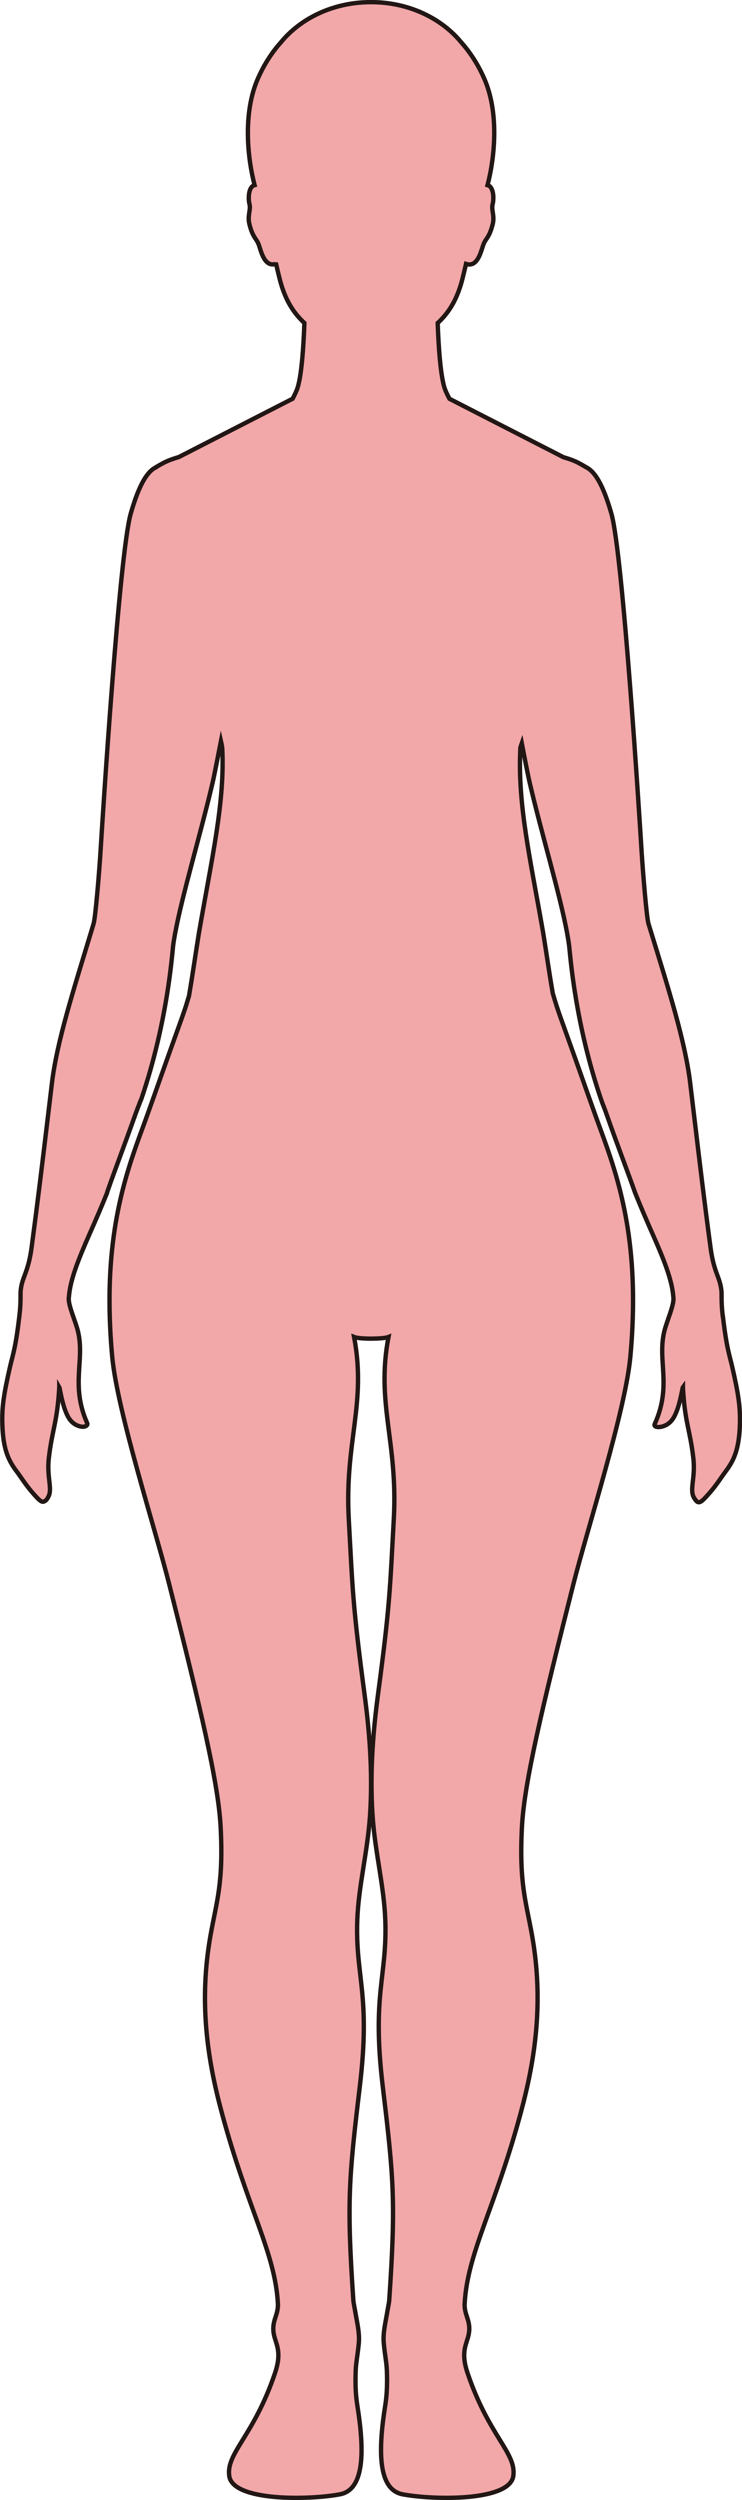 <?xml version="1.0" encoding="UTF-8"?>
<svg id="_레이어_2" data-name="레이어 2" xmlns="http://www.w3.org/2000/svg" viewBox="0 0 169.76 571.77">
  <defs>
    <style>
      .cls-1 {
        fill: #f2a7a9;
        stroke: #221714;
        stroke-miterlimit: 10;
      }
    </style>
  </defs>
  <g id="_레이어_1-2" data-name="레이어 1">
    <path class="cls-1" d="m165.36,301.06c-.26-2.27-.27-3.59-.27-4.56,0-.56,0-1-.05-1.43-.34-3.06-1.72-4.02-2.48-9.76-1.46-10.89-2.42-18.98-3.78-30.34-.28-2.29-.57-4.71-.88-7.33-1.13-9.39-4.87-21.21-8.86-34.19-.23-.74-.45-1.48-.68-2.22-.41-1.34-1.26-11.48-1.59-16.82-.41-6.67-4.26-67.76-6.9-76.98-1.97-6.87-3.88-9.63-5.71-10.54h0s-1.49-.9-2.39-1.31c-.89-.4-1.85-.73-2.87-1.02l-26.07-13.36c-.33-.62-.65-1.27-.94-1.98-1.11-2.7-1.57-10.21-1.75-15.34,2.54-2.35,4.51-5.38,5.74-10.41.22-.9.48-1.96.74-3.11.33.11.63.15.91.12,2.04-.13,2.66-3.58,3.12-4.68.56-1.36,1.31-1.49,2.07-4.5.5-2-.37-3.32-.01-4.61.24-.87.36-3.32-.75-4.16-.12-.09-.27-.14-.42-.18,1.64-6.27,2.7-16.51-.74-24.35-1.48-3.39-3.32-6.12-5.25-8.29-4.57-5.57-12.1-9.22-20.63-9.22-.54,0-1.08.02-1.61.04-7.88.41-14.78,3.94-19.07,9.18-1.93,2.16-3.77,4.9-5.25,8.29-3.44,7.84-2.38,18.08-.74,24.34-.16.05-.3.1-.42.19-1.11.84-.99,3.29-.75,4.16.35,1.29-.52,2.6-.01,4.61.76,3,1.5,3.13,2.07,4.5.49,1.18,1.17,5.13,3.65,4.63.13.03.26.05.4.05.25,1.09.5,2.11.71,2.98,1.23,5.03,3.2,8.06,5.74,10.41-.18,5.13-.64,12.64-1.75,15.34-.29.71-.61,1.36-.94,1.98l-26.04,13.34c-1.03.3-2,.63-2.9,1.04-.9.41-2.38,1.3-2.38,1.3v.02c-1.84.91-3.74,3.66-5.71,10.54-2.64,9.21-6.49,70.3-6.9,76.97-.33,5.34-1.19,15.48-1.6,16.82-.22.75-.45,1.49-.67,2.23-3.94,13-7.73,24.8-8.86,34.19-.32,2.61-.61,5.03-.88,7.33-1.36,11.36-2.33,19.44-3.78,30.33-.77,5.75-2.17,6.71-2.49,9.76-.04.44-.04.88-.04,1.43,0,.97,0,2.29-.28,4.57-.86,7.39-1.52,8.86-2.12,11.5-1.36,5.98-1.9,9.1-1.76,13.22.17,5.44,1.25,8.05,3.24,10.69,1.03,1.36,2.04,3.05,3.63,4.88,1.64,1.88,2.21,2.4,2.83,1.95.31-.12.55-.46.84-1.01.97-1.87-.42-4.42.1-8.89.76-6.46,1.96-8.28,2.38-16.17,0-.01,0-.01,0-.02.17.29.83,5.58,2.6,7.67,1.16,1.37,2.91,1.62,3.41,1.29.34-.13.52-.39.36-.74-3.87-8.76-.41-14.41-2.14-21.16-.57-2.2-2.15-5.7-2.06-7.34,0-.15.03-.3.05-.44.29-3.78,2.14-8.44,4.72-14.29,1.48-3.35,2.7-6.16,3.98-9.34.04-.17.09-.33.14-.5,1.76-5.01,3.75-10.2,6.32-17.39.26-.74.66-1.79,1.15-3.05,0,0,0-.02.01-.03.08-.19.16-.38.25-.58,6.01-17.67,7.03-33.17,7.26-35.04.11-.87.27-1.82.46-2.83,1.65-8.91,5.84-22.76,8.58-34.48.42-1.82,1.44-7.12,1.9-9.47.06.26.11.53.17.79.04.25.08.5.12.74.66,12.17-2.37,25.18-5.34,42.43,0,0,0,0,0,0-.7,4.31-1.41,9.35-2.27,14.37-.22.74-.45,1.49-.69,2.25-.28.86-.57,1.72-.88,2.59-4.64,12.89-4.66,13.1-7.94,22.29-3.27,9.16-8.49,21.17-8.66,41.37v.15c-.03,4.23.15,8.82.61,13.81,1.17,12.52,9.82,39.26,13.04,52.03,7.18,28.39,11.23,45.42,11.76,55.42.68,12.93-.89,16.97-2.29,24.8-2.73,15.21-.74,28.36,2.5,40.42,5.98,22.28,12.26,32.19,12.9,43.88.15,2.92-1.81,4.14-.73,7.83.57,1.93,1.52,3.77.07,8.05-4.88,14.48-11.22,18.27-10.47,23.56.83,5.86,18.44,5.5,25.34,4.18,5.67-1.09,5.6-10.06,3.96-20.34-.33-2.08-.5-4.4-.37-7.96.06-1.76.49-3.81.71-6.28.21-2.28-.39-4.69-.71-6.6-.24-1.44-.5-2.6-.54-3.21-1.52-22.38-1.05-27.75,1.47-48.79,2.55-21.27-1.02-25.08-.57-38.08.26-7.71,2.35-15.58,2.91-23.92.71-10.47-.26-20.36-1.25-27.8-2.74-20.57-2.72-23.89-3.61-40.15-.95-17.66,4.11-26.32,1.22-41.55.67.27,2.31.38,3.93.38h.01c1.62-.01,3.26-.11,3.93-.38-2.89,15.23,2.17,23.89,1.22,41.55-.89,16.26-.87,19.58-3.61,40.15-.99,7.44-1.96,17.33-1.25,27.8.56,8.34,2.65,16.21,2.91,23.92.45,13-3.12,16.81-.57,38.08,2.52,21.04,2.99,26.41,1.47,48.79-.04.61-.3,1.77-.54,3.21-.32,1.91-.92,4.32-.71,6.6.22,2.47.65,4.52.71,6.28.13,3.56-.04,5.88-.37,7.96-1.64,10.28-1.71,19.25,3.96,20.34,6.9,1.32,24.51,1.68,25.34-4.18.75-5.29-5.59-9.08-10.47-23.56-1.45-4.28-.5-6.12.07-8.05,1.08-3.69-.88-4.91-.73-7.83.64-11.69,6.92-21.6,12.9-43.88,3.24-12.06,5.23-25.21,2.5-40.42-1.4-7.83-2.97-11.87-2.29-24.8.53-10,4.58-27.03,11.76-55.42,3.22-12.77,11.87-39.51,13.04-52.03.46-4.99.64-9.58.61-13.81v-.15c-.17-20.2-5.39-32.21-8.66-41.37-3.28-9.19-3.3-9.4-7.94-22.29-.31-.87-.6-1.73-.88-2.59-.31-.98-.61-1.94-.88-2.89-.84-4.82-1.51-9.63-2.18-13.73,0,0,0,0,0,0-2.94-16.96-5.93-29.55-5.23-42.48.1-.35.21-.67.32-.98.46,2.43,1.4,7.27,1.8,8.99,2.73,11.72,6.95,25.57,8.58,34.49.18,1,.34,1.96.45,2.82.25,1.9,1.28,17.73,7.48,35.65.49,1.26.89,2.31,1.14,3.05,2.62,7.44,4.68,12.71,6.49,17.85,1.29,3.2,2.51,6.03,3.99,9.39,2.59,5.84,4.44,10.51,4.73,14.28.01.14.04.3.04.44.08,1.65-1.49,5.15-2.05,7.35-1.75,6.81,1.78,12.51-2.25,21.4-.24.54.51.8,1.49.61.76-.15,1.68-.58,2.38-1.42,1.78-2.11,2.43-7.46,2.6-7.68,0,.02,0,.03,0,.06.39,7.88,1.62,9.7,2.37,16.15.55,4.71-.99,7.31.22,9.21.41.65.7.98,1.1.93.5-.03,1.16-.7,2.46-2.19,1.6-1.83,2.61-3.52,3.64-4.88,1.99-2.64,3.06-5.25,3.24-10.7.13-4.11-.4-7.24-1.76-13.22-.6-2.63-1.26-4.1-2.13-11.5Z"/>
  </g>
</svg>